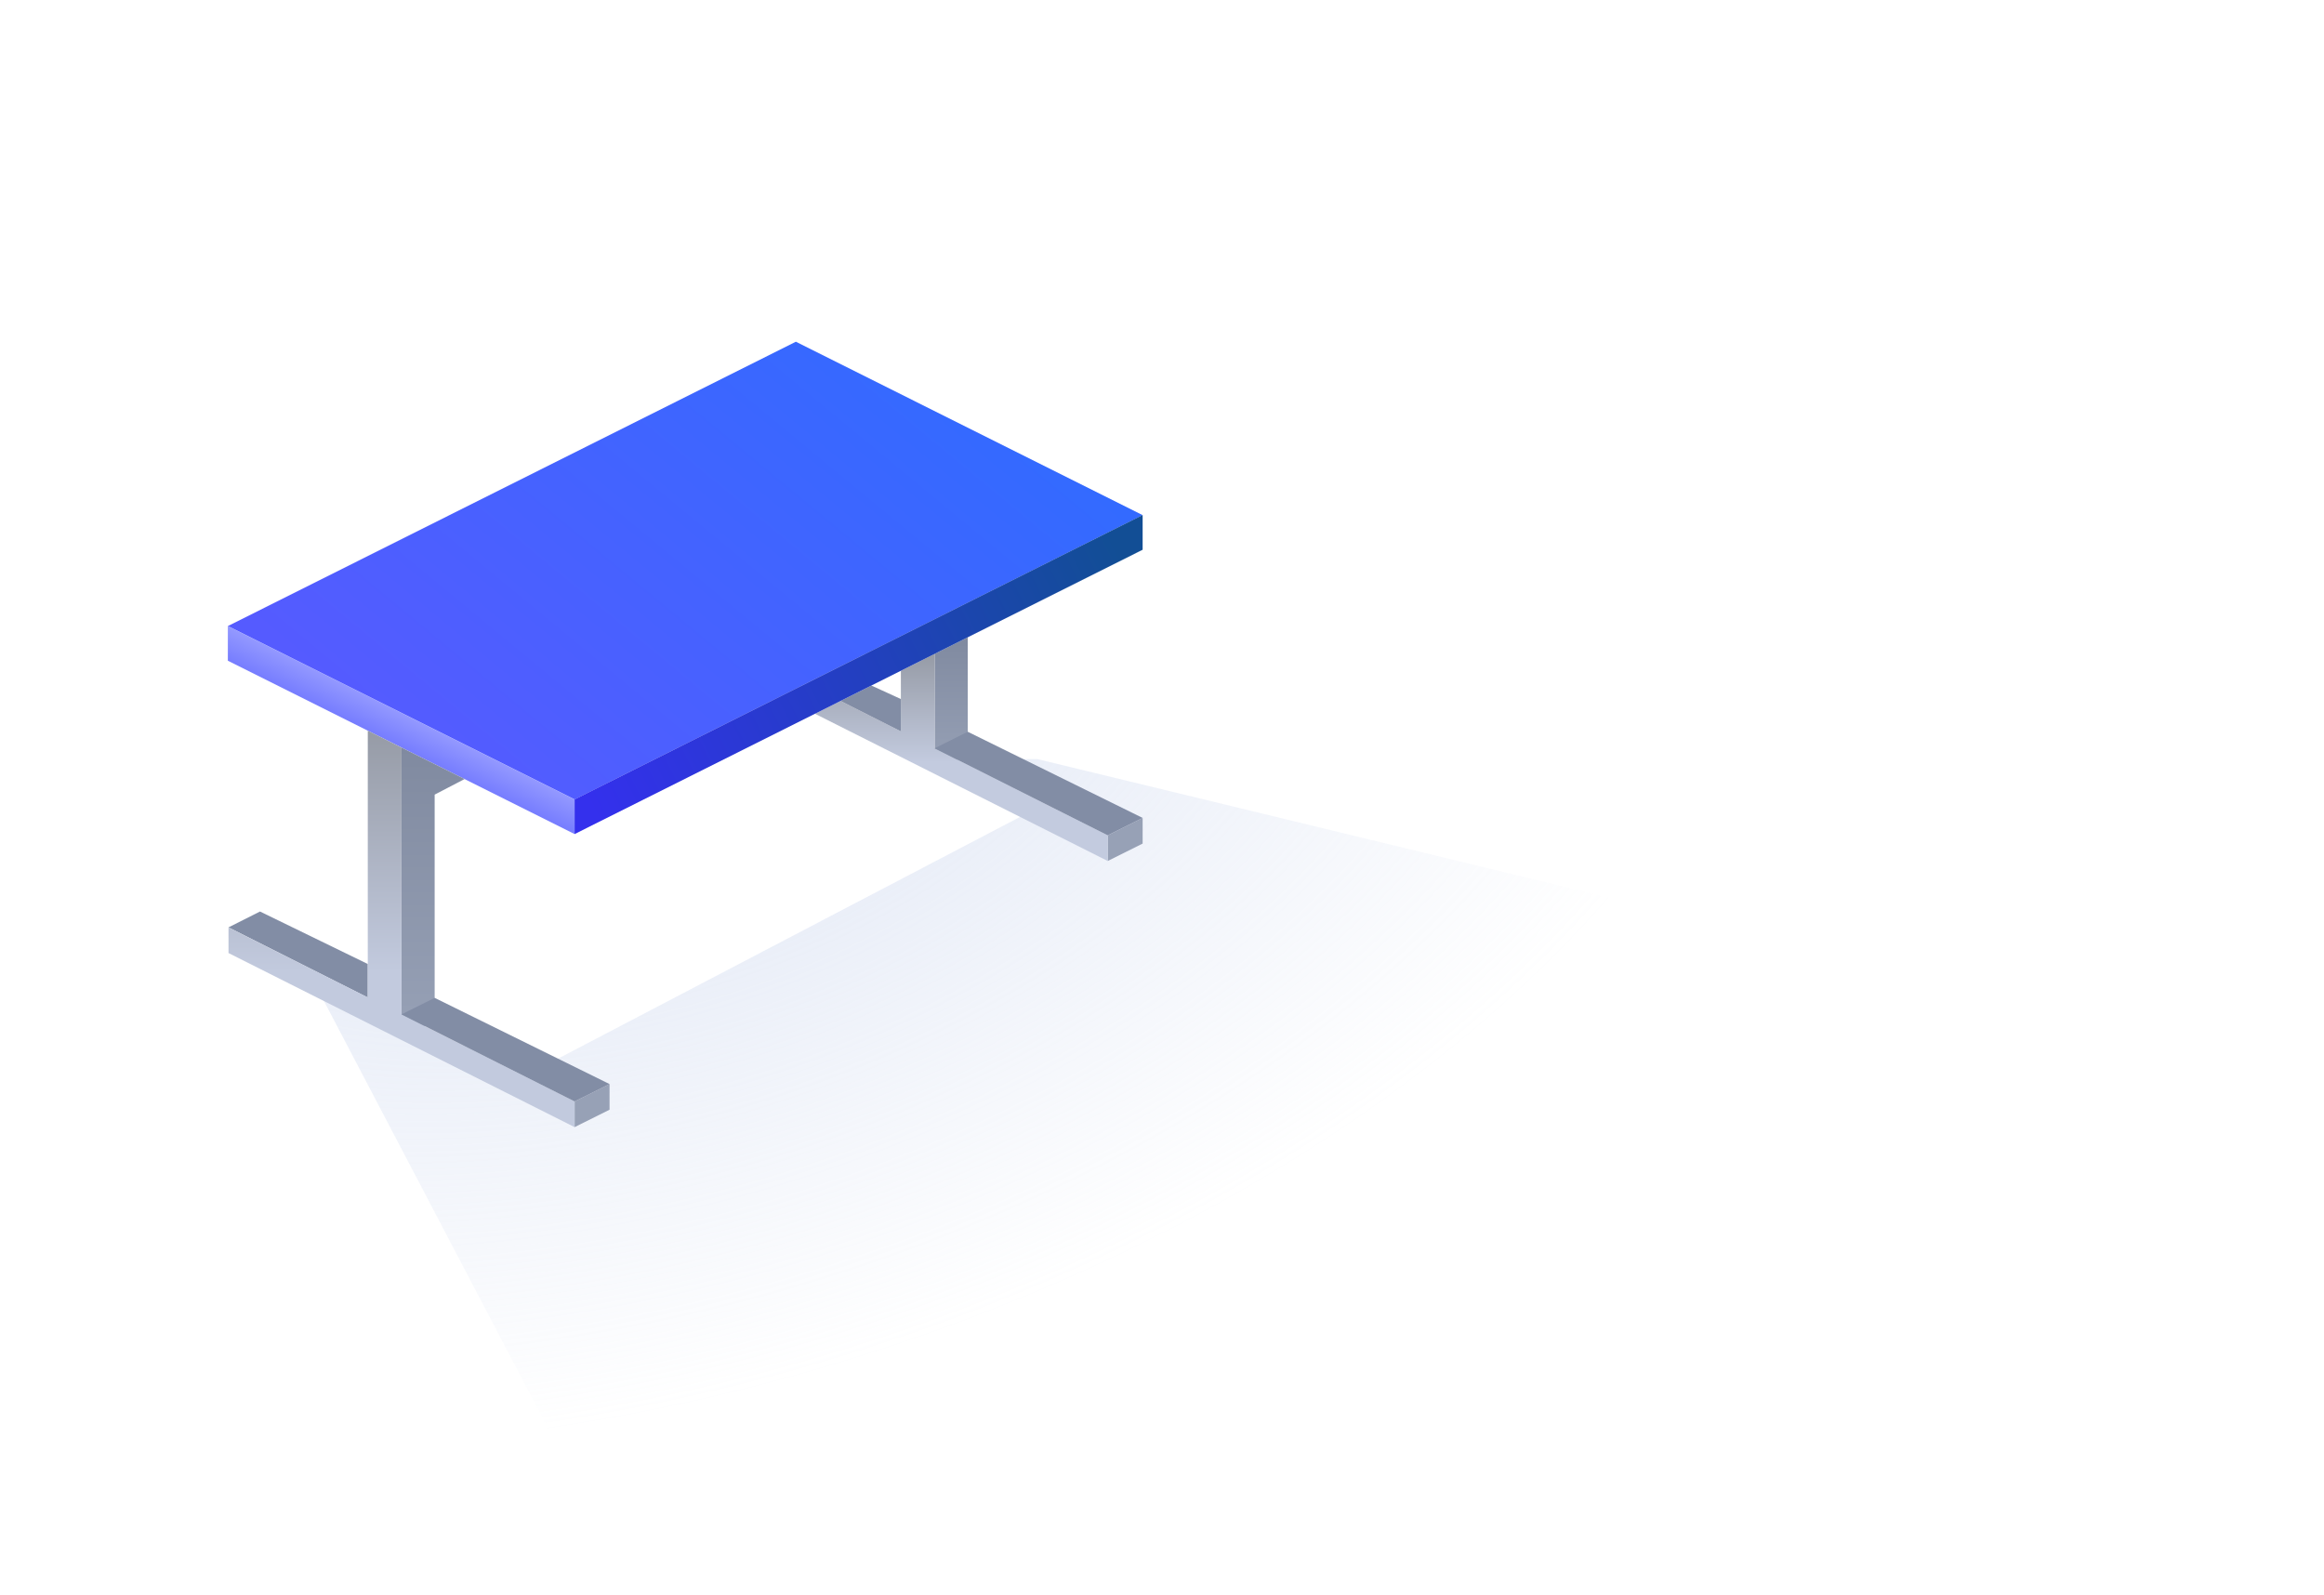 <svg width="102" height="70" viewBox="0 0 102 70" fill="none" xmlns="http://www.w3.org/2000/svg">
<path opacity="0.5" d="M24.811 64.146L14 43.524L20.029 45.842L24.352 46.542L45.535 35.458L41.825 33.321H45.535L72.33 39.814L69.33 64.146H24.811Z" fill="url(#paint0_radial_888_2466)"/>
<path d="M41.02 28.702L42.474 27.974V33.128L41.02 33.858V28.702Z" fill="url(#paint1_linear_888_2466)"/>
<path d="M48.617 36.667L50.15 35.903V37.029L48.617 37.793V36.667Z" fill="#97A1B6"/>
<path d="M41.021 32.846V28.702L39.539 29.444V32.101L36.89 30.77L35.769 31.331L48.617 37.793V36.667L41.021 32.846Z" fill="url(#paint2_linear_888_2466)"/>
<path d="M41.02 32.846L42.474 32.12L50.15 35.903L48.616 36.667L41.02 32.846Z" fill="#828DA5"/>
<path d="M36.891 30.77L38.245 30.092L39.54 30.685V32.103L36.891 30.77Z" fill="#828DA5"/>
<path d="M25.22 35.093L50.15 22.612L34.93 15L10 27.482L25.22 35.093Z" fill="url(#paint3_linear_888_2466)"/>
<path d="M25.22 36.612L10 29.002V27.479L25.22 35.09V36.612Z" fill="url(#paint4_linear_888_2466)"/>
<path d="M25.219 36.612L50.15 24.131V22.608L25.219 35.09V36.612Z" fill="url(#paint5_linear_888_2466)"/>
<path d="M25.219 48.348L26.753 47.585V48.711L25.219 49.475V48.348Z" fill="#97A1B6"/>
<path d="M10.03 40.707L11.411 40.011L16.142 42.315V43.785L10.03 40.707Z" fill="#828DA5"/>
<path d="M20.389 34.197L19.077 33.541L17.623 32.815V45.539L19.077 44.809V34.88L20.389 34.197Z" fill="url(#paint6_linear_888_2466)"/>
<path d="M17.623 44.527V32.815L16.142 32.073V43.782L10.029 40.708V41.834L25.219 49.475V48.348L17.623 44.527Z" fill="url(#paint7_linear_888_2466)"/>
<path d="M17.623 44.527L19.077 43.801L26.753 47.585L25.219 48.349L17.623 44.527Z" fill="#828DA5"/>
<defs>
<radialGradient id="paint0_radial_888_2466" cx="0" cy="0" r="1" gradientUnits="userSpaceOnUse" gradientTransform="translate(27 30) rotate(73.872) scale(43.2 73.059)">
<stop stop-color="#B9C8E8"/>
<stop offset="0.728" stop-color="#B9C8E8" stop-opacity="0"/>
</radialGradient>
<linearGradient id="paint1_linear_888_2466" x1="41.747" y1="27.974" x2="41.747" y2="33.858" gradientUnits="userSpaceOnUse">
<stop stop-color="#808AA0"/>
<stop offset="1" stop-color="#97A1B6"/>
</linearGradient>
<linearGradient id="paint2_linear_888_2466" x1="42.193" y1="28.702" x2="42.193" y2="37.793" gradientUnits="userSpaceOnUse">
<stop stop-color="#969BA6"/>
<stop offset="0.524" stop-color="#C3CBDF"/>
</linearGradient>
<linearGradient id="paint3_linear_888_2466" x1="40" y1="12.542" x2="21" y2="35.542" gradientUnits="userSpaceOnUse">
<stop stop-color="#316BFF"/>
<stop offset="1" stop-color="#555BFF"/>
</linearGradient>
<linearGradient id="paint4_linear_888_2466" x1="17" y1="30.542" x2="15.5" y2="33.542" gradientUnits="userSpaceOnUse">
<stop stop-color="#9CA1FF"/>
<stop offset="0.621" stop-color="#6F76FF"/>
</linearGradient>
<linearGradient id="paint5_linear_888_2466" x1="49" y1="24.042" x2="26" y2="35.542" gradientUnits="userSpaceOnUse">
<stop stop-color="#124E95"/>
<stop offset="1" stop-color="#3430ED"/>
</linearGradient>
<linearGradient id="paint6_linear_888_2466" x1="19.006" y1="32.815" x2="19.006" y2="45.539" gradientUnits="userSpaceOnUse">
<stop stop-color="#808AA0"/>
<stop offset="1" stop-color="#97A1B6"/>
</linearGradient>
<linearGradient id="paint7_linear_888_2466" x1="17.624" y1="32.073" x2="17.624" y2="49.475" gradientUnits="userSpaceOnUse">
<stop stop-color="#969BA6"/>
<stop offset="0.607" stop-color="#C2CADE"/>
</linearGradient>
</defs>
</svg>
